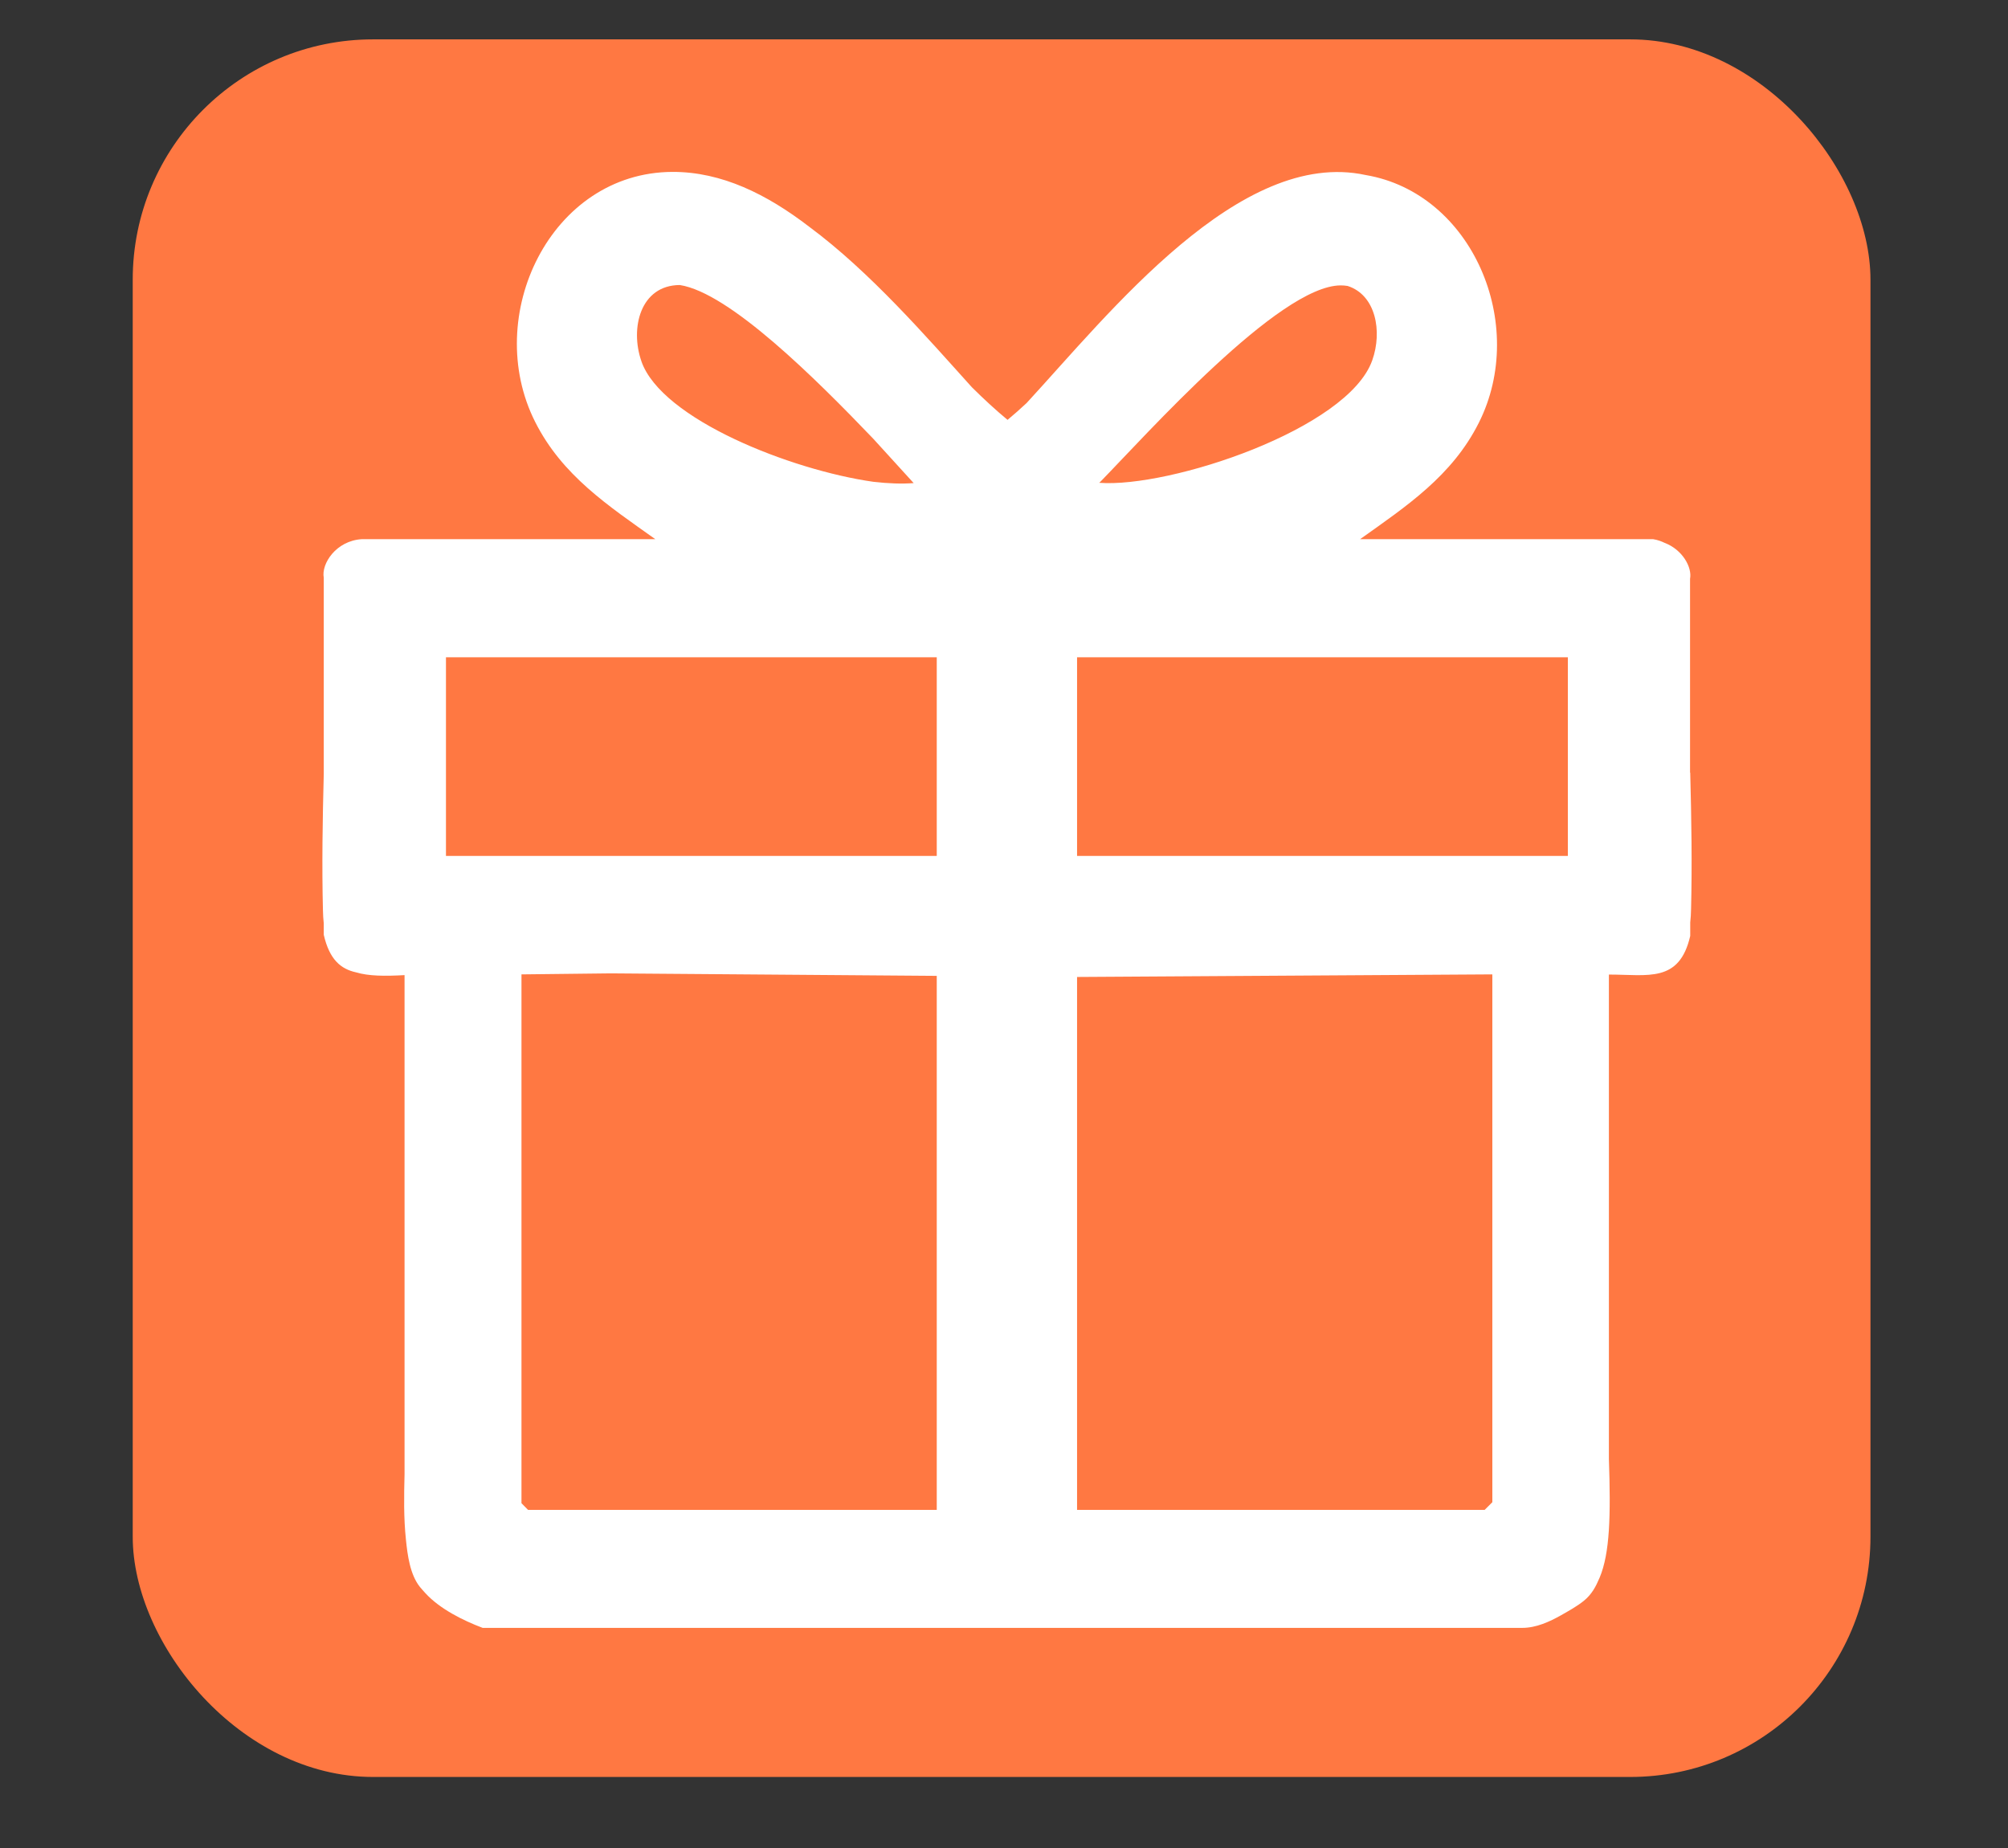 <?xml version="1.0" encoding="UTF-8"?>
<svg id="_レイヤー_1" data-name="レイヤー 1" xmlns="http://www.w3.org/2000/svg" viewBox="0 0 217.25 200">
  <rect x="0" y="0" width="217.25" height="200" fill="#333333" stroke="none"/>
  <defs>
    <style>
      .cls-1 {
        fill: #fff;
      }

      .cls-2 {
        fill: #ff7842;
      }
    </style>
  </defs>
  <rect class="cls-2" x="14.36" y="4.26" width="188.01" height="188.01" rx="26" ry="26"/>
  <path class="cls-1" d="M182.85,83.6v-20.97c.24-1.25-.82-3.16-2.75-3.89-.35-.17-.75-.32-1.24-.4h-31.71c5.03-3.58,9.95-6.84,12.84-12.58,5.37-10.66-.71-24.87-12.23-26.82-13.61-2.96-27.73,14.95-36.69,24.67-.69.65-1.38,1.25-2.06,1.82-1.27-1.05-2.56-2.24-3.87-3.54-4.87-5.4-10.99-12.47-17.61-17.37-4.56-3.5-9.44-5.93-14.76-5.92-13.21.04-20.64,15.61-14.87,27.05,2.92,5.8,7.91,9.07,13,12.69h-31.76c-2.78.17-4.4,2.66-4.11,4.18v21.2c-.13,4.97-.21,9.93-.09,14.75.01.52.04,1.01.09,1.46v1.22c.62,2.69,1.85,3.7,3.49,4.06,1.37.41,3.12.42,5.25.3v53.98c-.06,2.37-.1,4.75.15,7.11.17,1.66.44,3.78,1.52,5.12.19.23.39.45.59.67,1.55,1.69,4.04,2.94,6.19,3.75,0,0,112.42,0,112.48,0,1.5,0,2.94-.66,4.22-1.38.82-.47,1.7-.95,2.44-1.55.86-.7,1.29-1.52,1.71-2.51,1.11-2.65,1.21-6.7,1-12.85v-52.4c4.24,0,7.62.93,8.8-4.18v-1.45c.05-.45.08-.93.09-1.46.12-4.82.04-9.78-.09-14.75ZM69.4,39.1c-1.26-3.59-.12-8.24,4.15-8.26,5.37.83,14.72,10.15,20.91,16.61,1.81,1.97,3.34,3.68,4.39,4.82-1.25.1-2.74.05-4.37-.14-8.92-1.27-22.88-6.77-25.08-13.02ZM101.35,163.37h-44.22l-.71-.72v-57.22l9.66-.11,35.27.27v57.77ZM101.35,92.61h-53.1v-21.49h53.1v21.49ZM118.99,52.19c5.01-5.12,19.4-21.29,26.06-21.31.26,0,.51.02.75.06,3.05.97,3.78,4.91,2.67,8.04-2.62,7.46-21.95,13.84-29.54,13.26.02-.02.04-.04.05-.06ZM161.46,162.54l-.83.83h-44.1v-57.66l44.93-.28v57.1ZM169.63,92.61h-53.1v-21.49h53.1v21.49Z"/>
</svg>